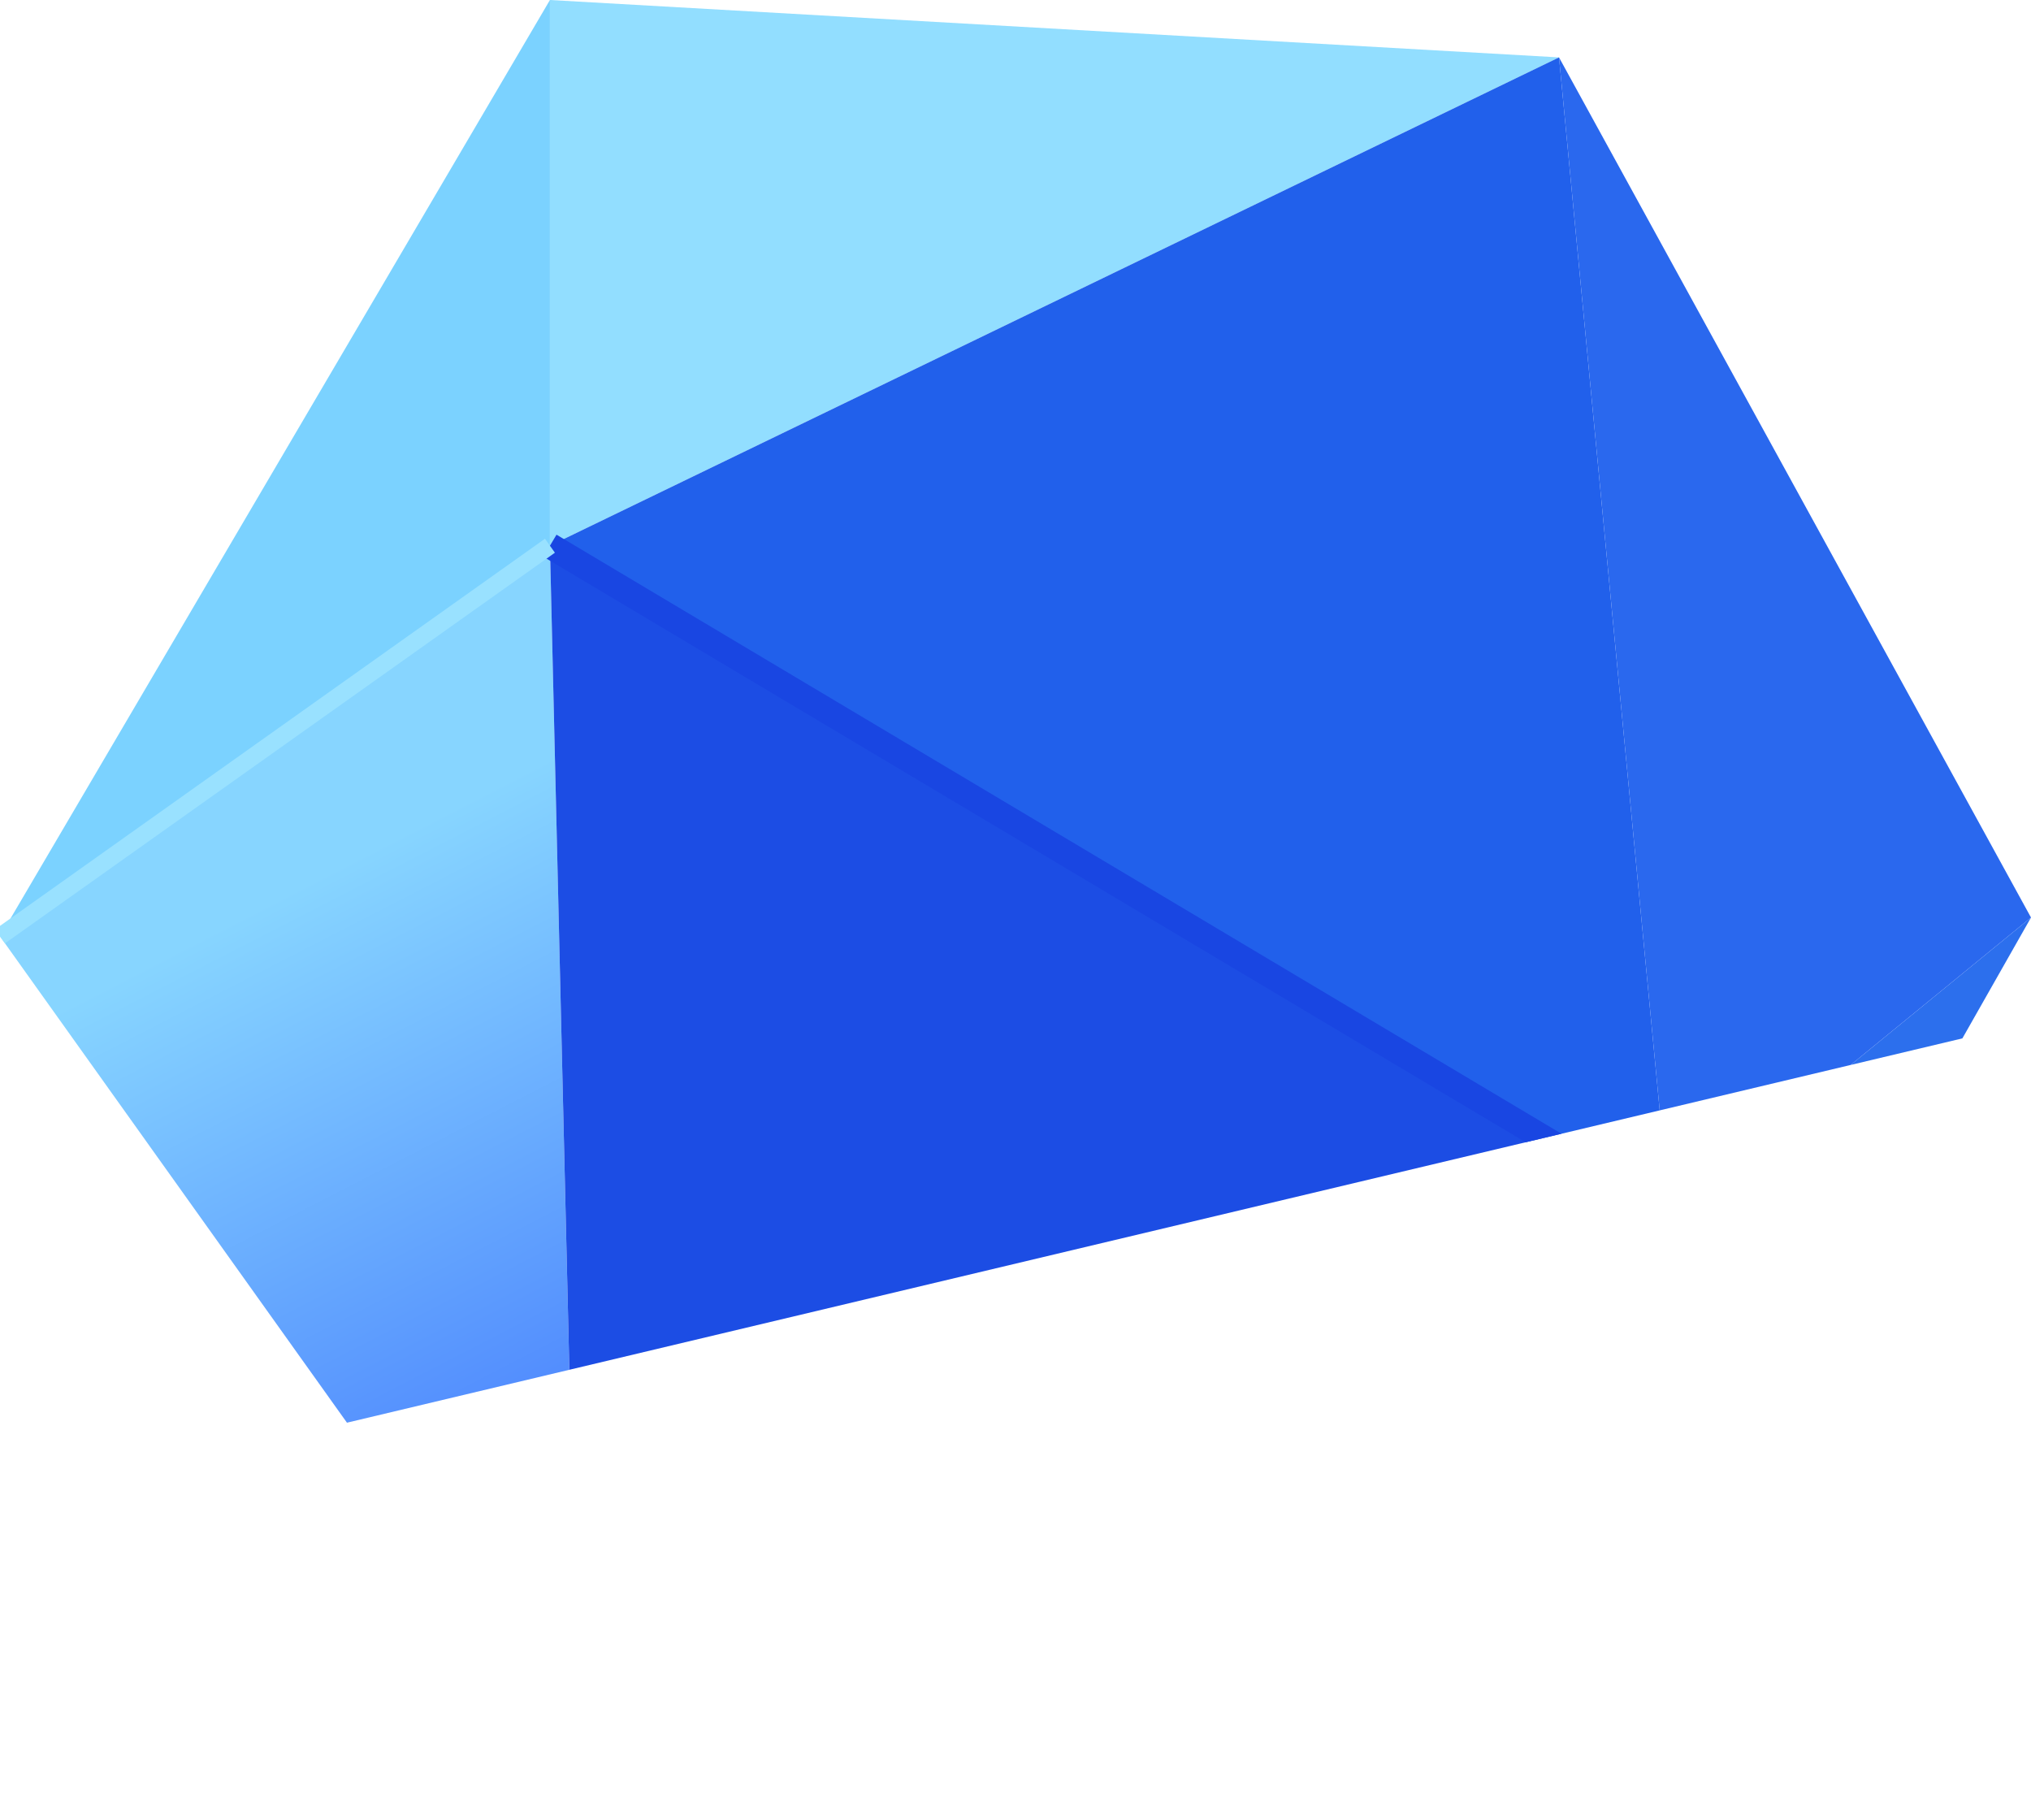 <svg xmlns="http://www.w3.org/2000/svg" xmlns:xlink="http://www.w3.org/1999/xlink" x="0px" y="0px"
	 viewBox="0 0 237.1 212.4" xml:space="preserve">
<style type="text/css">
	.st0{clip-path:url(#SVGID_00000132075961655731210170000003153990564409356988_);fill:#92DEFF;}
	.st1{clip-path:url(#SVGID_00000132075961655731210170000003153990564409356988_);fill:#7BD2FF;}
	.st2{clip-path:url(#SVGID_00000132075961655731210170000003153990564409356988_);fill:url(#SVGID_00000059312262656209224510000012678794334868870546_);}
	.st3{clip-path:url(#SVGID_00000132075961655731210170000003153990564409356988_);fill:#1C4DE4;}
	.st4{clip-path:url(#SVGID_00000132075961655731210170000003153990564409356988_);fill:#2160EB;}
	.st5{clip-path:url(#SVGID_00000132075961655731210170000003153990564409356988_);fill:#2C6FED;}
	.st6{clip-path:url(#SVGID_00000132075961655731210170000003153990564409356988_);fill:#2554E5;}
	.st7{clip-path:url(#SVGID_00000132075961655731210170000003153990564409356988_);fill:#2A68EE;}
	.st8{clip-path:url(#SVGID_00000132075961655731210170000003153990564409356988_);fill:none;stroke:#1946E2;stroke-width:3;stroke-miterlimit:10;}
	.st9{clip-path:url(#SVGID_00000132075961655731210170000003153990564409356988_);fill:none;stroke:#99E1FF;stroke-width:2;stroke-miterlimit:10;}
</style>
	<defs>
	<polygon id="SVGID_1_" points="0,175.7 237.1,119.3 237.1,0 0,0 	"/>
</defs>
	<clipPath id="SVGID_00000178176299248945720830000018135777115472442027_">
	<use xlink:href="#SVGID_1_"  style="overflow:visible;"/>
</clipPath>
	<polygon style="clip-path:url(#SVGID_00000178176299248945720830000018135777115472442027_);fill:#92DEFF;" points="64.2,63.7
	64.2,0 182,6.7 "/>
	<polygon style="clip-path:url(#SVGID_00000178176299248945720830000018135777115472442027_);fill:#7BD2FF;" points="0,109.3 64.2,0
	64.2,63.7 "/>
	<linearGradient id="SVGID_00000178194769183240211090000009072496170666435233_" gradientUnits="userSpaceOnUse" x1="39.617" y1="110.771" x2="70.477" y2="50.755" gradientTransform="matrix(1 0 0 -1 0 211.89)">
	<stop  offset="0" style="stop-color:#87D5FF"/>
		<stop  offset="1" style="stop-color:#508AFE"/>
</linearGradient>
	<polygon style="clip-path:url(#SVGID_00000178176299248945720830000018135777115472442027_);fill:url(#SVGID_00000178194769183240211090000009072496170666435233_);" points="
	67.5,203.9 0,109.3 64.2,63.7 "/>
	<polygon style="clip-path:url(#SVGID_00000178176299248945720830000018135777115472442027_);fill:#1C4DE4;" points="194.9,141.6
	67.5,203.9 64.2,63.7 "/>
	<polygon style="clip-path:url(#SVGID_00000178176299248945720830000018135777115472442027_);fill:#2160EB;" points="182,6.7
	194.9,141.6 64.2,63.7 "/>
	<polygon style="clip-path:url(#SVGID_00000178176299248945720830000018135777115472442027_);fill:#2C6FED;" points="237.1,107.1
	177.3,212.4 194.9,141.6 "/>
	<polygon style="clip-path:url(#SVGID_00000178176299248945720830000018135777115472442027_);fill:#2554E5;" points="67.5,203.9
	177.3,212.4 194.9,141.6 "/>
	<polygon style="clip-path:url(#SVGID_00000178176299248945720830000018135777115472442027_);fill:#2A68EE;" points="182,6.7
	237.1,107.1 194.9,141.6 "/>
	<line style="clip-path:url(#SVGID_00000178176299248945720830000018135777115472442027_);fill:none;stroke:#1946E2;stroke-width:3;stroke-miterlimit:10;" x1="64.2" y1="63.7" x2="194.9" y2="141.6"/>
	<line style="clip-path:url(#SVGID_00000178176299248945720830000018135777115472442027_);fill:none;stroke:#99E1FF;stroke-width:2;stroke-miterlimit:10;" x1="0" y1="109.3" x2="64.2" y2="63.7"/>
</svg>
